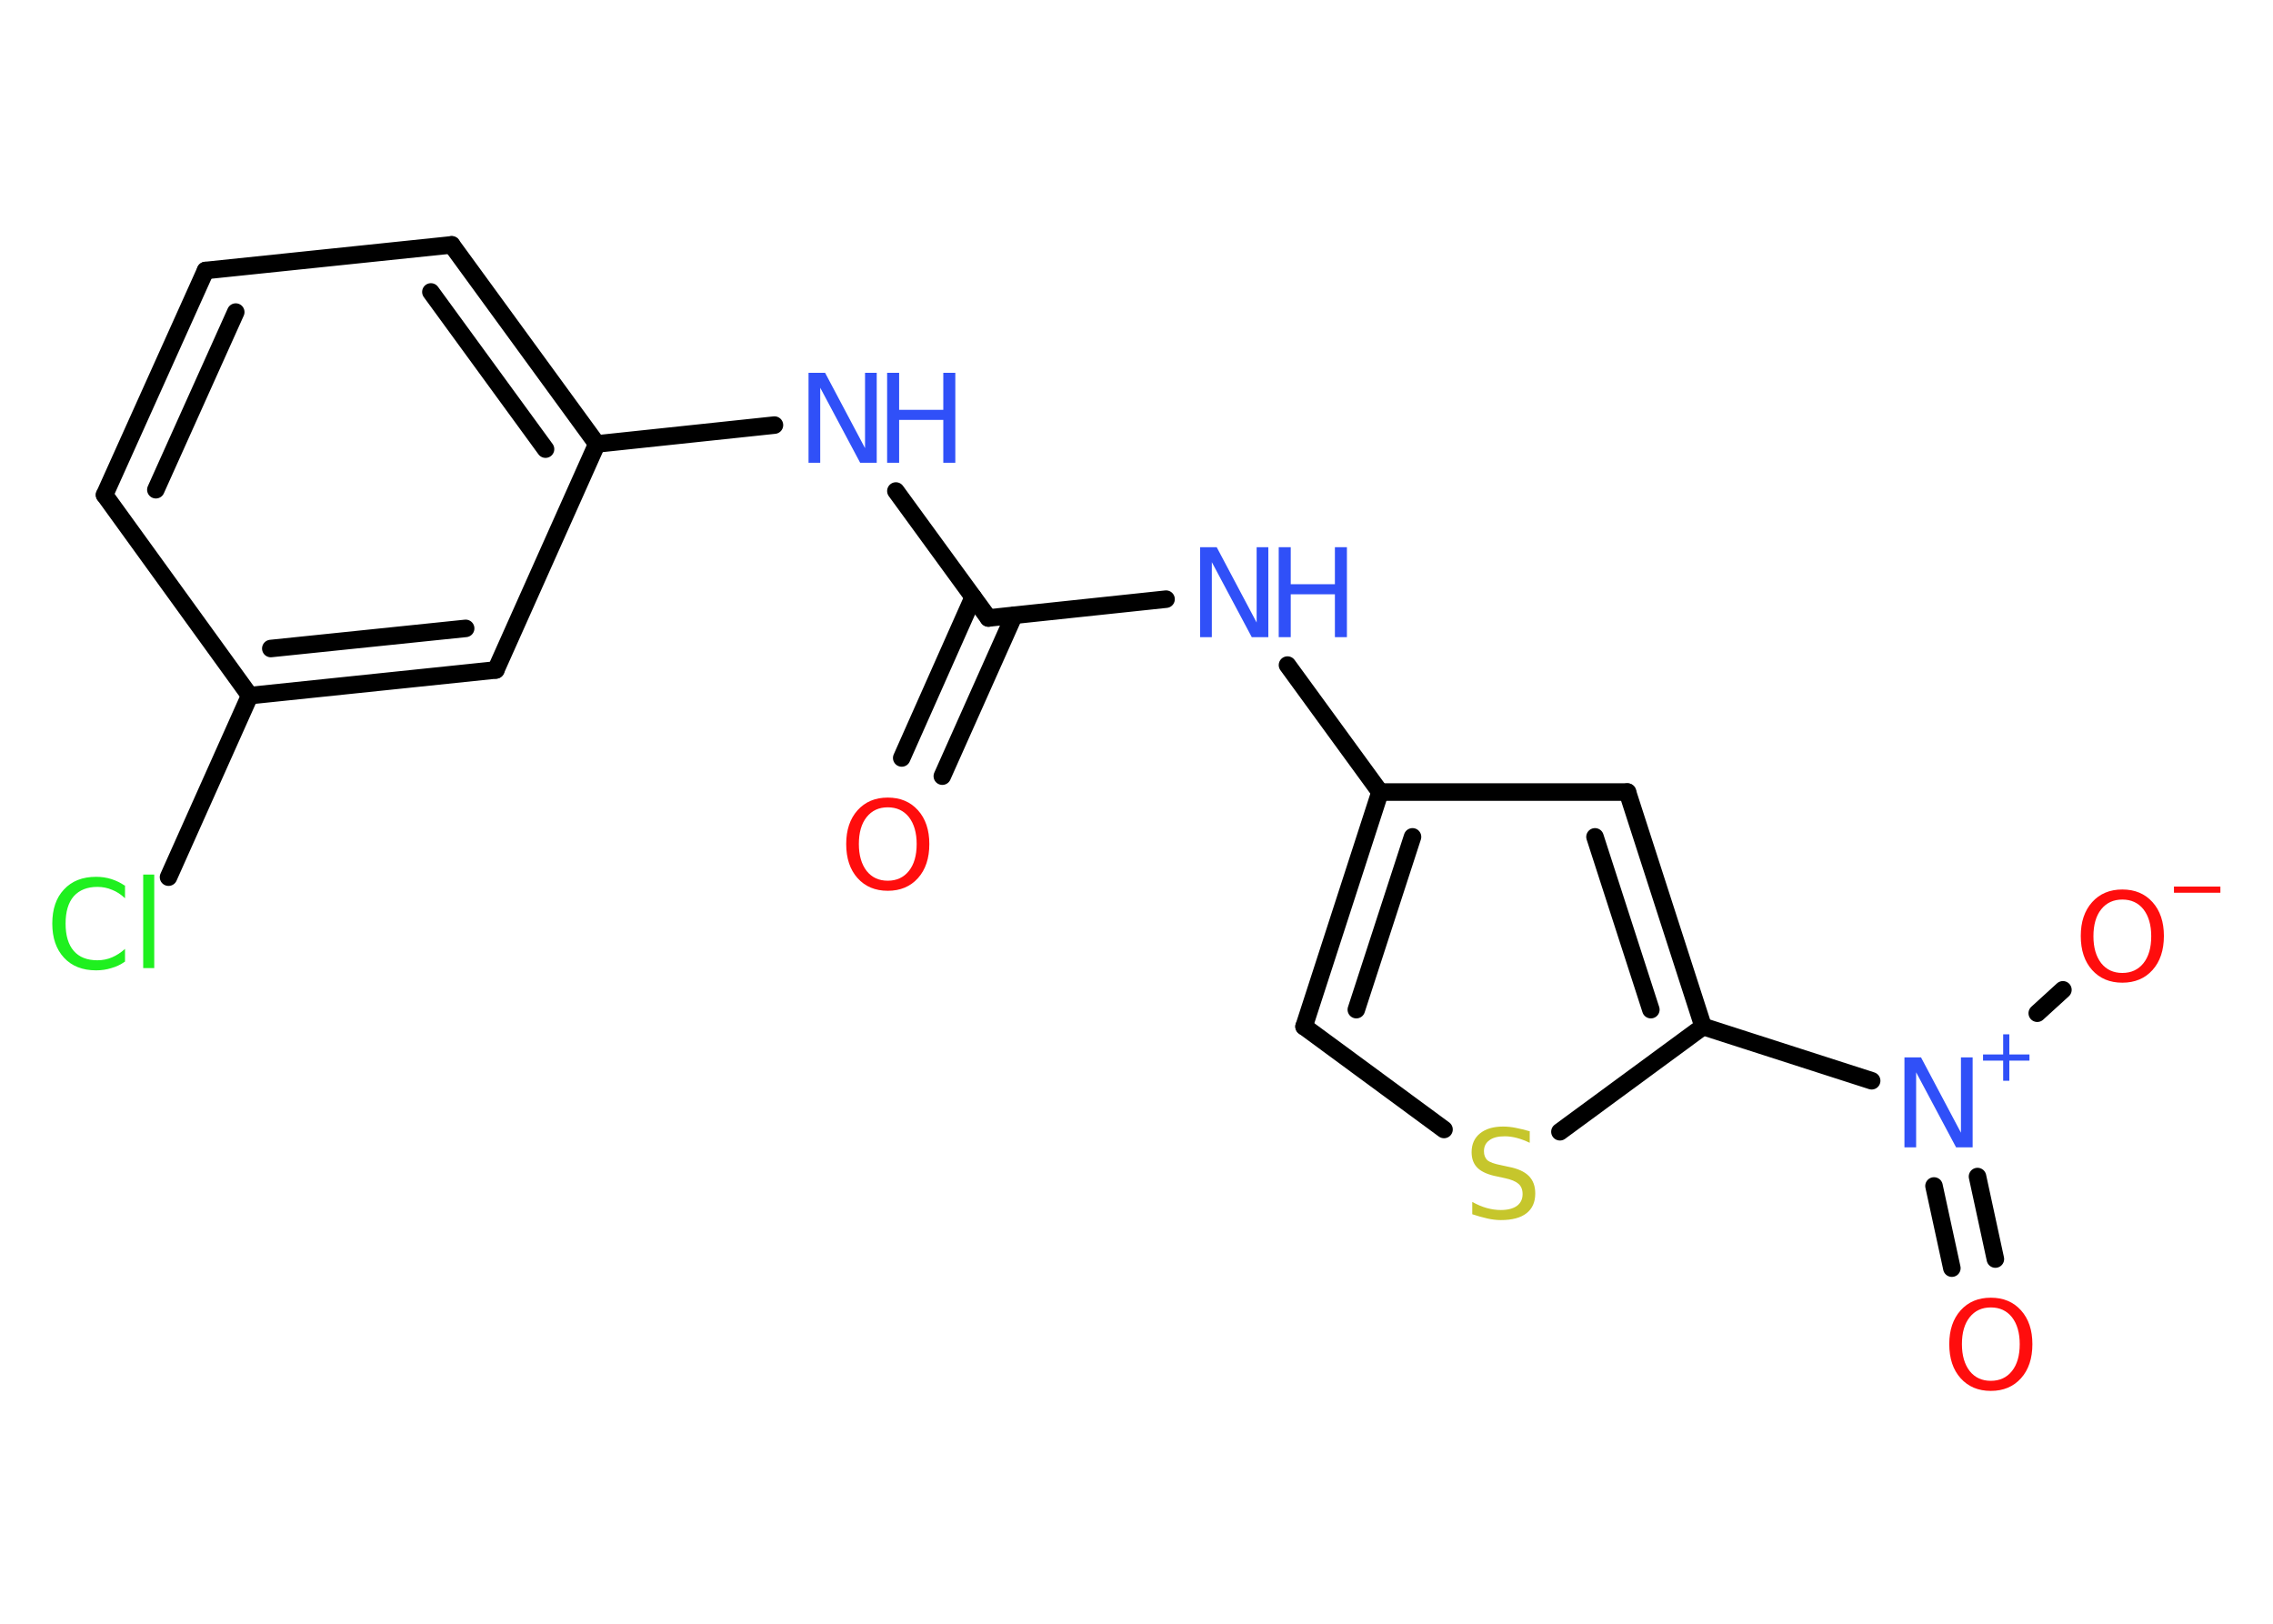 <?xml version='1.0' encoding='UTF-8'?>
<!DOCTYPE svg PUBLIC "-//W3C//DTD SVG 1.1//EN" "http://www.w3.org/Graphics/SVG/1.1/DTD/svg11.dtd">
<svg version='1.2' xmlns='http://www.w3.org/2000/svg' xmlns:xlink='http://www.w3.org/1999/xlink' width='70.0mm' height='50.0mm' viewBox='0 0 70.0 50.0'>
  <desc>Generated by the Chemistry Development Kit (http://github.com/cdk)</desc>
  <g stroke-linecap='round' stroke-linejoin='round' stroke='#000000' stroke-width='.54' fill='#3050F8'>
    <rect x='.0' y='.0' width='70.0' height='50.0' fill='#FFFFFF' stroke='none'/>
    <g id='mol1' class='mol'>
      <g id='mol1bnd1' class='bond'>
        <line x1='27.77' y1='23.34' x2='29.97' y2='18.39'/>
        <line x1='29.02' y1='23.9' x2='31.23' y2='18.95'/>
      </g>
      <line id='mol1bnd2' class='bond' x1='30.44' y1='19.03' x2='27.59' y2='15.12'/>
      <line id='mol1bnd3' class='bond' x1='23.85' y1='13.09' x2='18.38' y2='13.67'/>
      <g id='mol1bnd4' class='bond'>
        <line x1='18.38' y1='13.67' x2='13.91' y2='7.54'/>
        <line x1='16.8' y1='13.83' x2='13.27' y2='8.99'/>
      </g>
      <line id='mol1bnd5' class='bond' x1='13.91' y1='7.54' x2='6.33' y2='8.33'/>
      <g id='mol1bnd6' class='bond'>
        <line x1='6.33' y1='8.33' x2='3.22' y2='15.24'/>
        <line x1='7.26' y1='9.61' x2='4.8' y2='15.08'/>
      </g>
      <line id='mol1bnd7' class='bond' x1='3.22' y1='15.24' x2='7.69' y2='21.42'/>
      <line id='mol1bnd8' class='bond' x1='7.69' y1='21.42' x2='5.19' y2='27.01'/>
      <g id='mol1bnd9' class='bond'>
        <line x1='7.69' y1='21.42' x2='15.27' y2='20.63'/>
        <line x1='8.34' y1='19.97' x2='14.34' y2='19.35'/>
      </g>
      <line id='mol1bnd10' class='bond' x1='18.38' y1='13.67' x2='15.27' y2='20.63'/>
      <line id='mol1bnd11' class='bond' x1='30.44' y1='19.03' x2='35.91' y2='18.45'/>
      <line id='mol1bnd12' class='bond' x1='39.65' y1='20.48' x2='42.5' y2='24.39'/>
      <g id='mol1bnd13' class='bond'>
        <line x1='42.5' y1='24.39' x2='40.16' y2='31.61'/>
        <line x1='43.5' y1='25.77' x2='41.77' y2='31.09'/>
      </g>
      <line id='mol1bnd14' class='bond' x1='40.16' y1='31.61' x2='44.47' y2='34.78'/>
      <line id='mol1bnd15' class='bond' x1='48.04' y1='34.85' x2='52.45' y2='31.61'/>
      <line id='mol1bnd16' class='bond' x1='52.45' y1='31.61' x2='57.64' y2='33.28'/>
      <g id='mol1bnd17' class='bond'>
        <line x1='60.9' y1='36.23' x2='61.45' y2='38.77'/>
        <line x1='59.56' y1='36.52' x2='60.11' y2='39.05'/>
      </g>
      <line id='mol1bnd18' class='bond' x1='62.74' y1='31.2' x2='63.53' y2='30.48'/>
      <g id='mol1bnd19' class='bond'>
        <line x1='52.45' y1='31.61' x2='50.12' y2='24.39'/>
        <line x1='50.84' y1='31.09' x2='49.12' y2='25.77'/>
      </g>
      <line id='mol1bnd20' class='bond' x1='42.5' y1='24.39' x2='50.12' y2='24.39'/>
      <path id='mol1atm1' class='atom' d='M27.34 24.86q-.41 .0 -.65 .3q-.24 .3 -.24 .83q.0 .52 .24 .83q.24 .3 .65 .3q.41 .0 .65 -.3q.24 -.3 .24 -.83q.0 -.52 -.24 -.83q-.24 -.3 -.65 -.3zM27.34 24.56q.58 .0 .93 .39q.35 .39 .35 1.04q.0 .66 -.35 1.05q-.35 .39 -.93 .39q-.58 .0 -.93 -.39q-.35 -.39 -.35 -1.05q.0 -.65 .35 -1.04q.35 -.39 .93 -.39z' stroke='none' fill='#FF0D0D'/>
      <g id='mol1atm3' class='atom'>
        <path d='M24.91 11.48h.5l1.23 2.32v-2.32h.36v2.77h-.51l-1.23 -2.31v2.31h-.36v-2.77z' stroke='none'/>
        <path d='M27.32 11.48h.37v1.14h1.36v-1.14h.37v2.77h-.37v-1.32h-1.36v1.32h-.37v-2.77z' stroke='none'/>
      </g>
      <path id='mol1atm9' class='atom' d='M3.85 27.26v.4q-.19 -.18 -.4 -.26q-.21 -.09 -.45 -.09q-.47 .0 -.73 .29q-.25 .29 -.25 .84q.0 .55 .25 .84q.25 .29 .73 .29q.24 .0 .45 -.09q.21 -.09 .4 -.26v.39q-.2 .14 -.42 .2q-.22 .07 -.47 .07q-.63 .0 -.99 -.39q-.36 -.39 -.36 -1.05q.0 -.67 .36 -1.05q.36 -.39 .99 -.39q.25 .0 .47 .07q.22 .07 .41 .2zM4.41 26.93h.34v2.88h-.34v-2.88z' stroke='none' fill='#1FF01F'/>
      <g id='mol1atm11' class='atom'>
        <path d='M36.97 16.85h.5l1.23 2.32v-2.32h.36v2.77h-.51l-1.23 -2.31v2.31h-.36v-2.77z' stroke='none'/>
        <path d='M39.38 16.85h.37v1.14h1.36v-1.14h.37v2.77h-.37v-1.32h-1.36v1.32h-.37v-2.77z' stroke='none'/>
      </g>
      <path id='mol1atm14' class='atom' d='M47.11 34.83v.36q-.21 -.1 -.4 -.15q-.19 -.05 -.37 -.05q-.31 .0 -.47 .12q-.17 .12 -.17 .34q.0 .18 .11 .28q.11 .09 .42 .15l.23 .05q.42 .08 .62 .28q.2 .2 .2 .54q.0 .4 -.27 .61q-.27 .21 -.79 .21q-.2 .0 -.42 -.05q-.22 -.05 -.46 -.13v-.38q.23 .13 .45 .19q.22 .06 .43 .06q.32 .0 .5 -.13q.17 -.13 .17 -.36q.0 -.21 -.13 -.32q-.13 -.11 -.41 -.17l-.23 -.05q-.42 -.08 -.61 -.26q-.19 -.18 -.19 -.49q.0 -.37 .26 -.58q.26 -.21 .71 -.21q.19 .0 .39 .04q.2 .04 .41 .1z' stroke='none' fill='#C6C62C'/>
      <g id='mol1atm16' class='atom'>
        <path d='M58.66 32.56h.5l1.23 2.32v-2.32h.36v2.77h-.51l-1.23 -2.31v2.31h-.36v-2.77z' stroke='none'/>
        <path d='M61.88 31.85v.62h.62v.19h-.62v.62h-.19v-.62h-.62v-.19h.62v-.62h.19z' stroke='none'/>
      </g>
      <path id='mol1atm17' class='atom' d='M61.31 40.26q-.41 .0 -.65 .3q-.24 .3 -.24 .83q.0 .52 .24 .83q.24 .3 .65 .3q.41 .0 .65 -.3q.24 -.3 .24 -.83q.0 -.52 -.24 -.83q-.24 -.3 -.65 -.3zM61.31 39.96q.58 .0 .93 .39q.35 .39 .35 1.04q.0 .66 -.35 1.05q-.35 .39 -.93 .39q-.58 .0 -.93 -.39q-.35 -.39 -.35 -1.05q.0 -.65 .35 -1.04q.35 -.39 .93 -.39z' stroke='none' fill='#FF0D0D'/>
      <g id='mol1atm18' class='atom'>
        <path d='M65.36 27.7q-.41 .0 -.65 .3q-.24 .3 -.24 .83q.0 .52 .24 .83q.24 .3 .65 .3q.41 .0 .65 -.3q.24 -.3 .24 -.83q.0 -.52 -.24 -.83q-.24 -.3 -.65 -.3zM65.36 27.39q.58 .0 .93 .39q.35 .39 .35 1.04q.0 .66 -.35 1.05q-.35 .39 -.93 .39q-.58 .0 -.93 -.39q-.35 -.39 -.35 -1.05q.0 -.65 .35 -1.04q.35 -.39 .93 -.39z' stroke='none' fill='#FF0D0D'/>
        <path d='M66.95 27.3h1.43v.19h-1.43v-.19z' stroke='none' fill='#FF0D0D'/>
      </g>
    </g>
  </g>
</svg>
